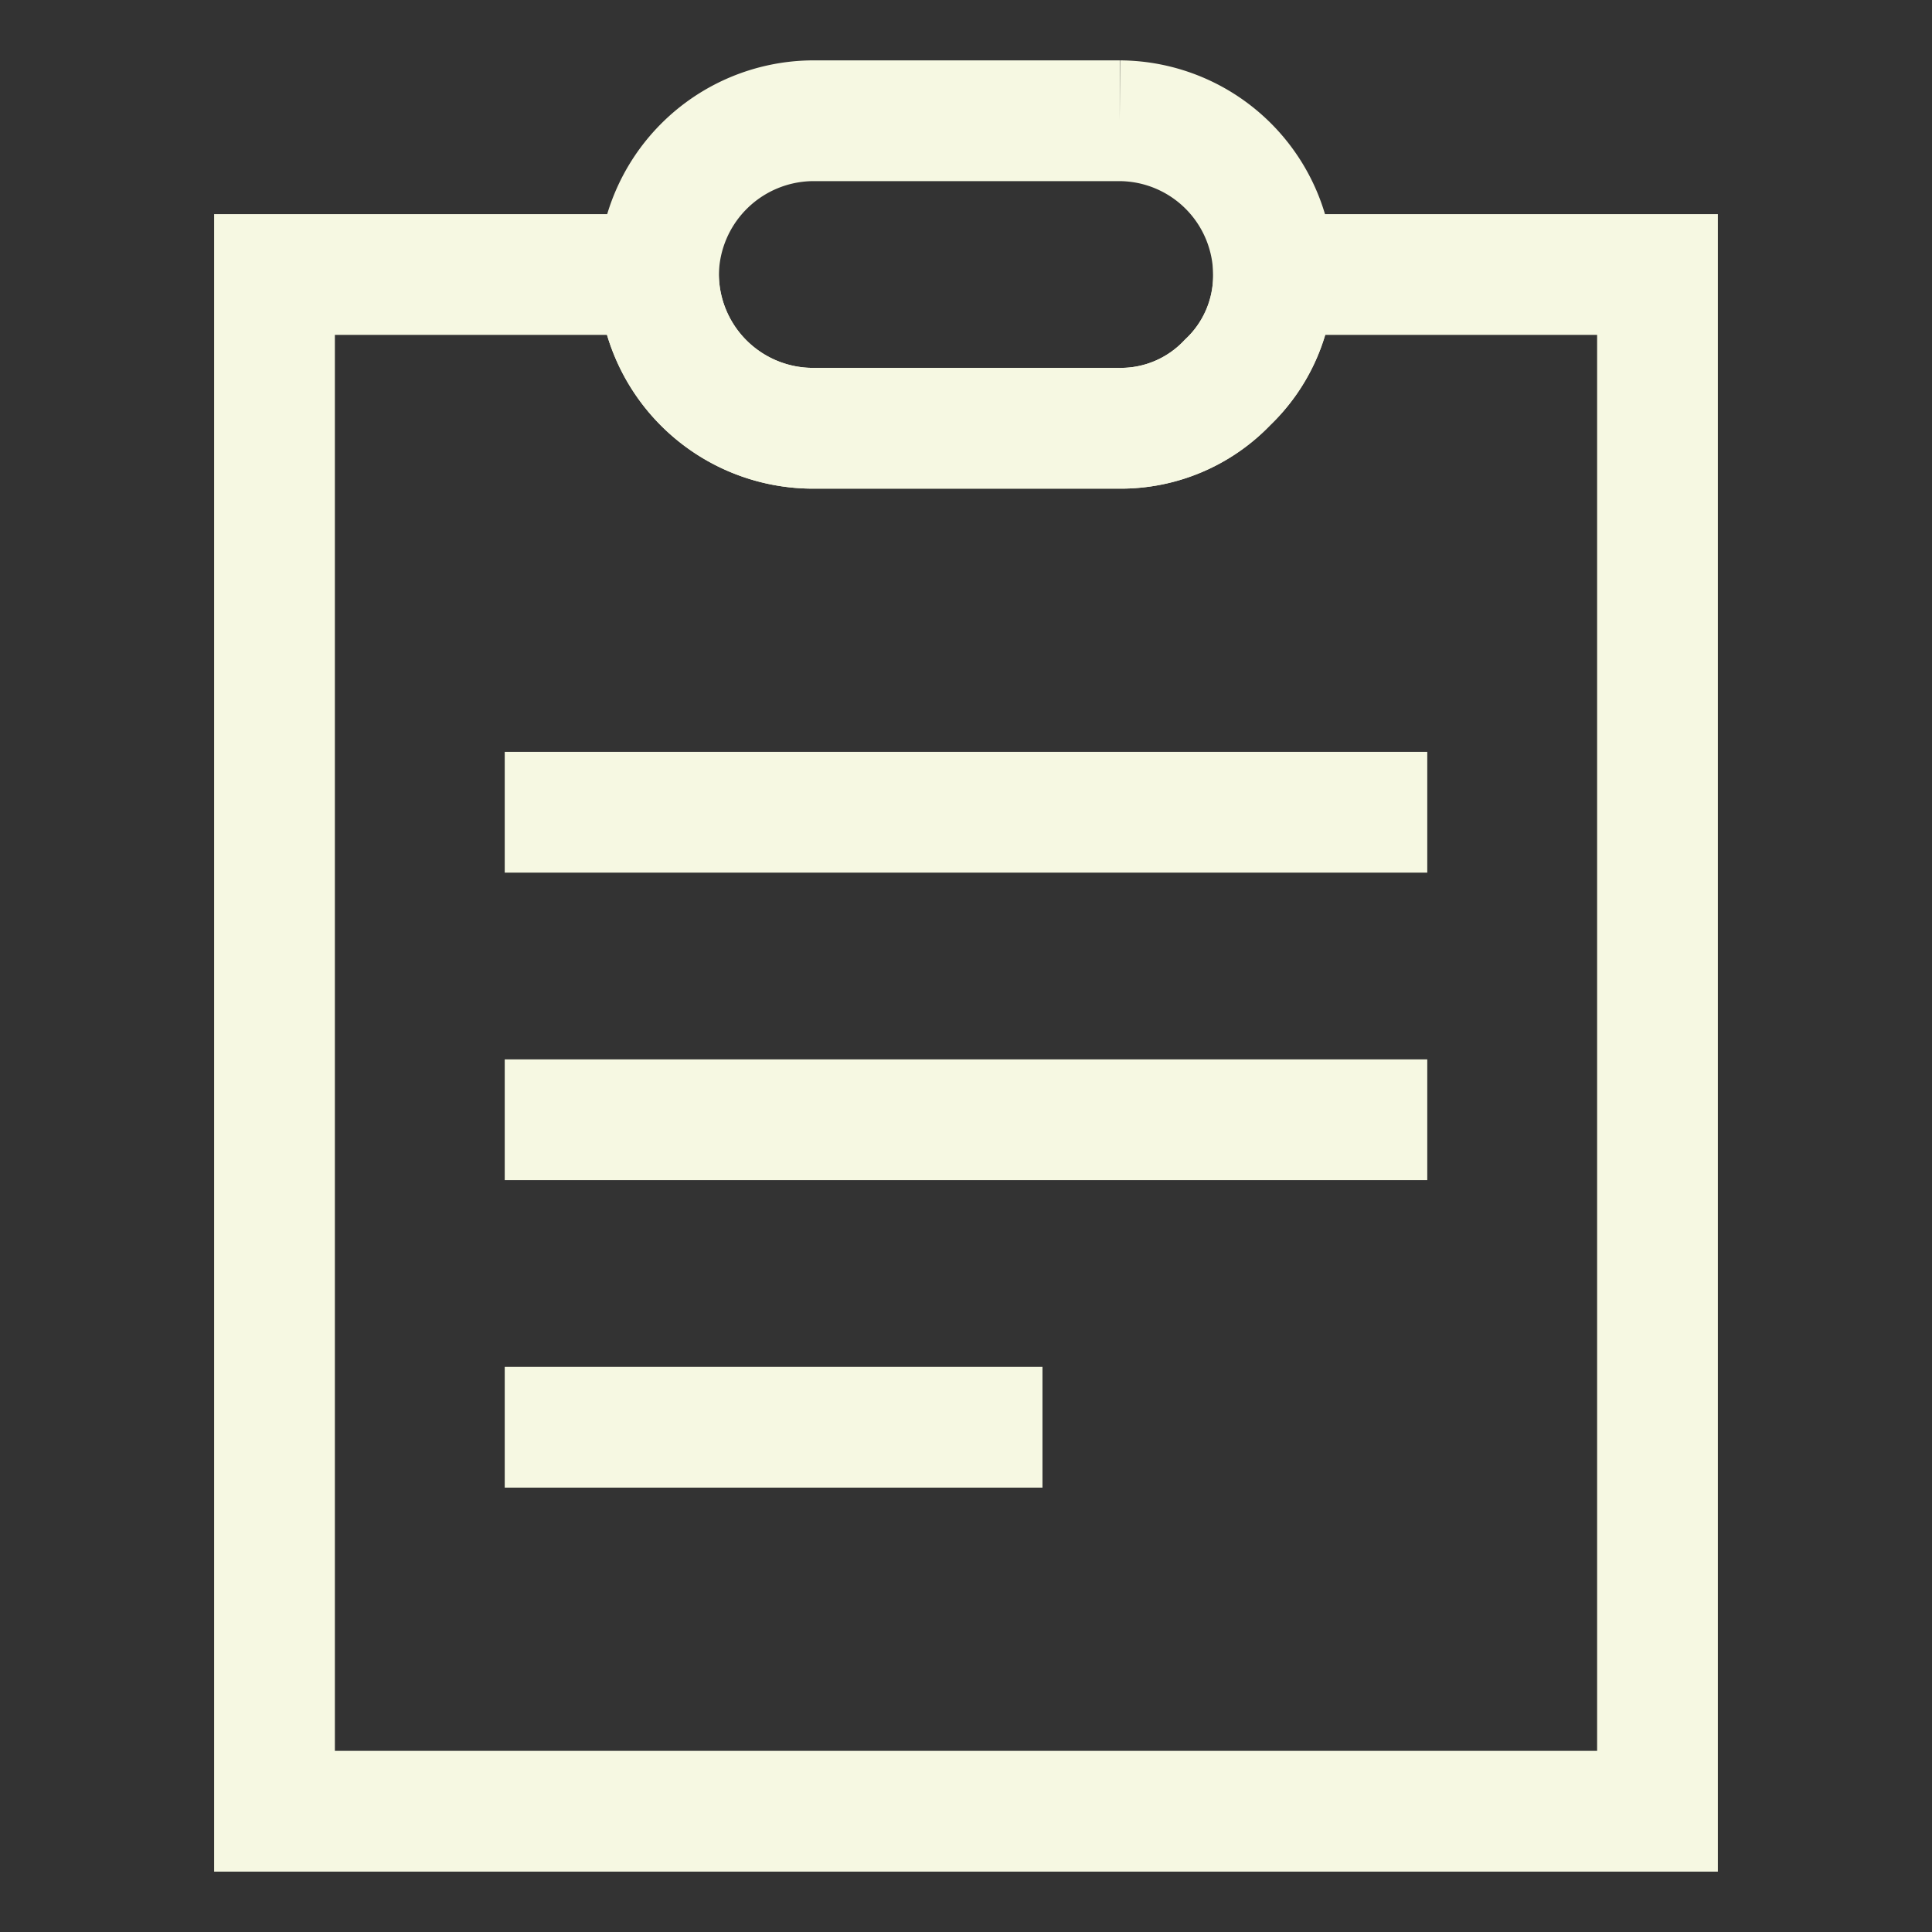 <svg id="Layer_1" data-name="Layer 1" xmlns="http://www.w3.org/2000/svg" viewBox="0 0 24 24" stroke-width="1.5" width="24" height="24" color="#F6F8E2"><rect x="0" y="0" width="24" height="24" fill="#333333" stroke="none"/><defs><style>.cls-637b83faf95e86b59c57a0da-1{fill:none;stroke:currentColor;stroke-miterlimit:10;}</style></defs><path class="cls-637b83faf95e86b59c57a0da-1" d="M20.59,3.41V22.5H3.41V3.41H8.18a1.92,1.92,0,0,0,1.91,1.91h3.82a1.83,1.83,0,0,0,1.34-.57,1.83,1.83,0,0,0,.57-1.34Z"></path><path class="cls-637b83faf95e86b59c57a0da-1" d="M15.82,3.41a1.83,1.83,0,0,1-.57,1.34,1.83,1.83,0,0,1-1.34.57H10.09A1.92,1.92,0,0,1,8.18,3.41,1.93,1.93,0,0,1,10.09,1.5h3.82A1.92,1.92,0,0,1,15.82,3.41Z"></path><line class="cls-637b83faf95e86b59c57a0da-1" x1="6.27" y1="10.09" x2="17.73" y2="10.09"></line><line class="cls-637b83faf95e86b59c57a0da-1" x1="6.27" y1="13.91" x2="17.73" y2="13.91"></line><line class="cls-637b83faf95e86b59c57a0da-1" x1="6.27" y1="17.73" x2="12.95" y2="17.73"></line></svg>